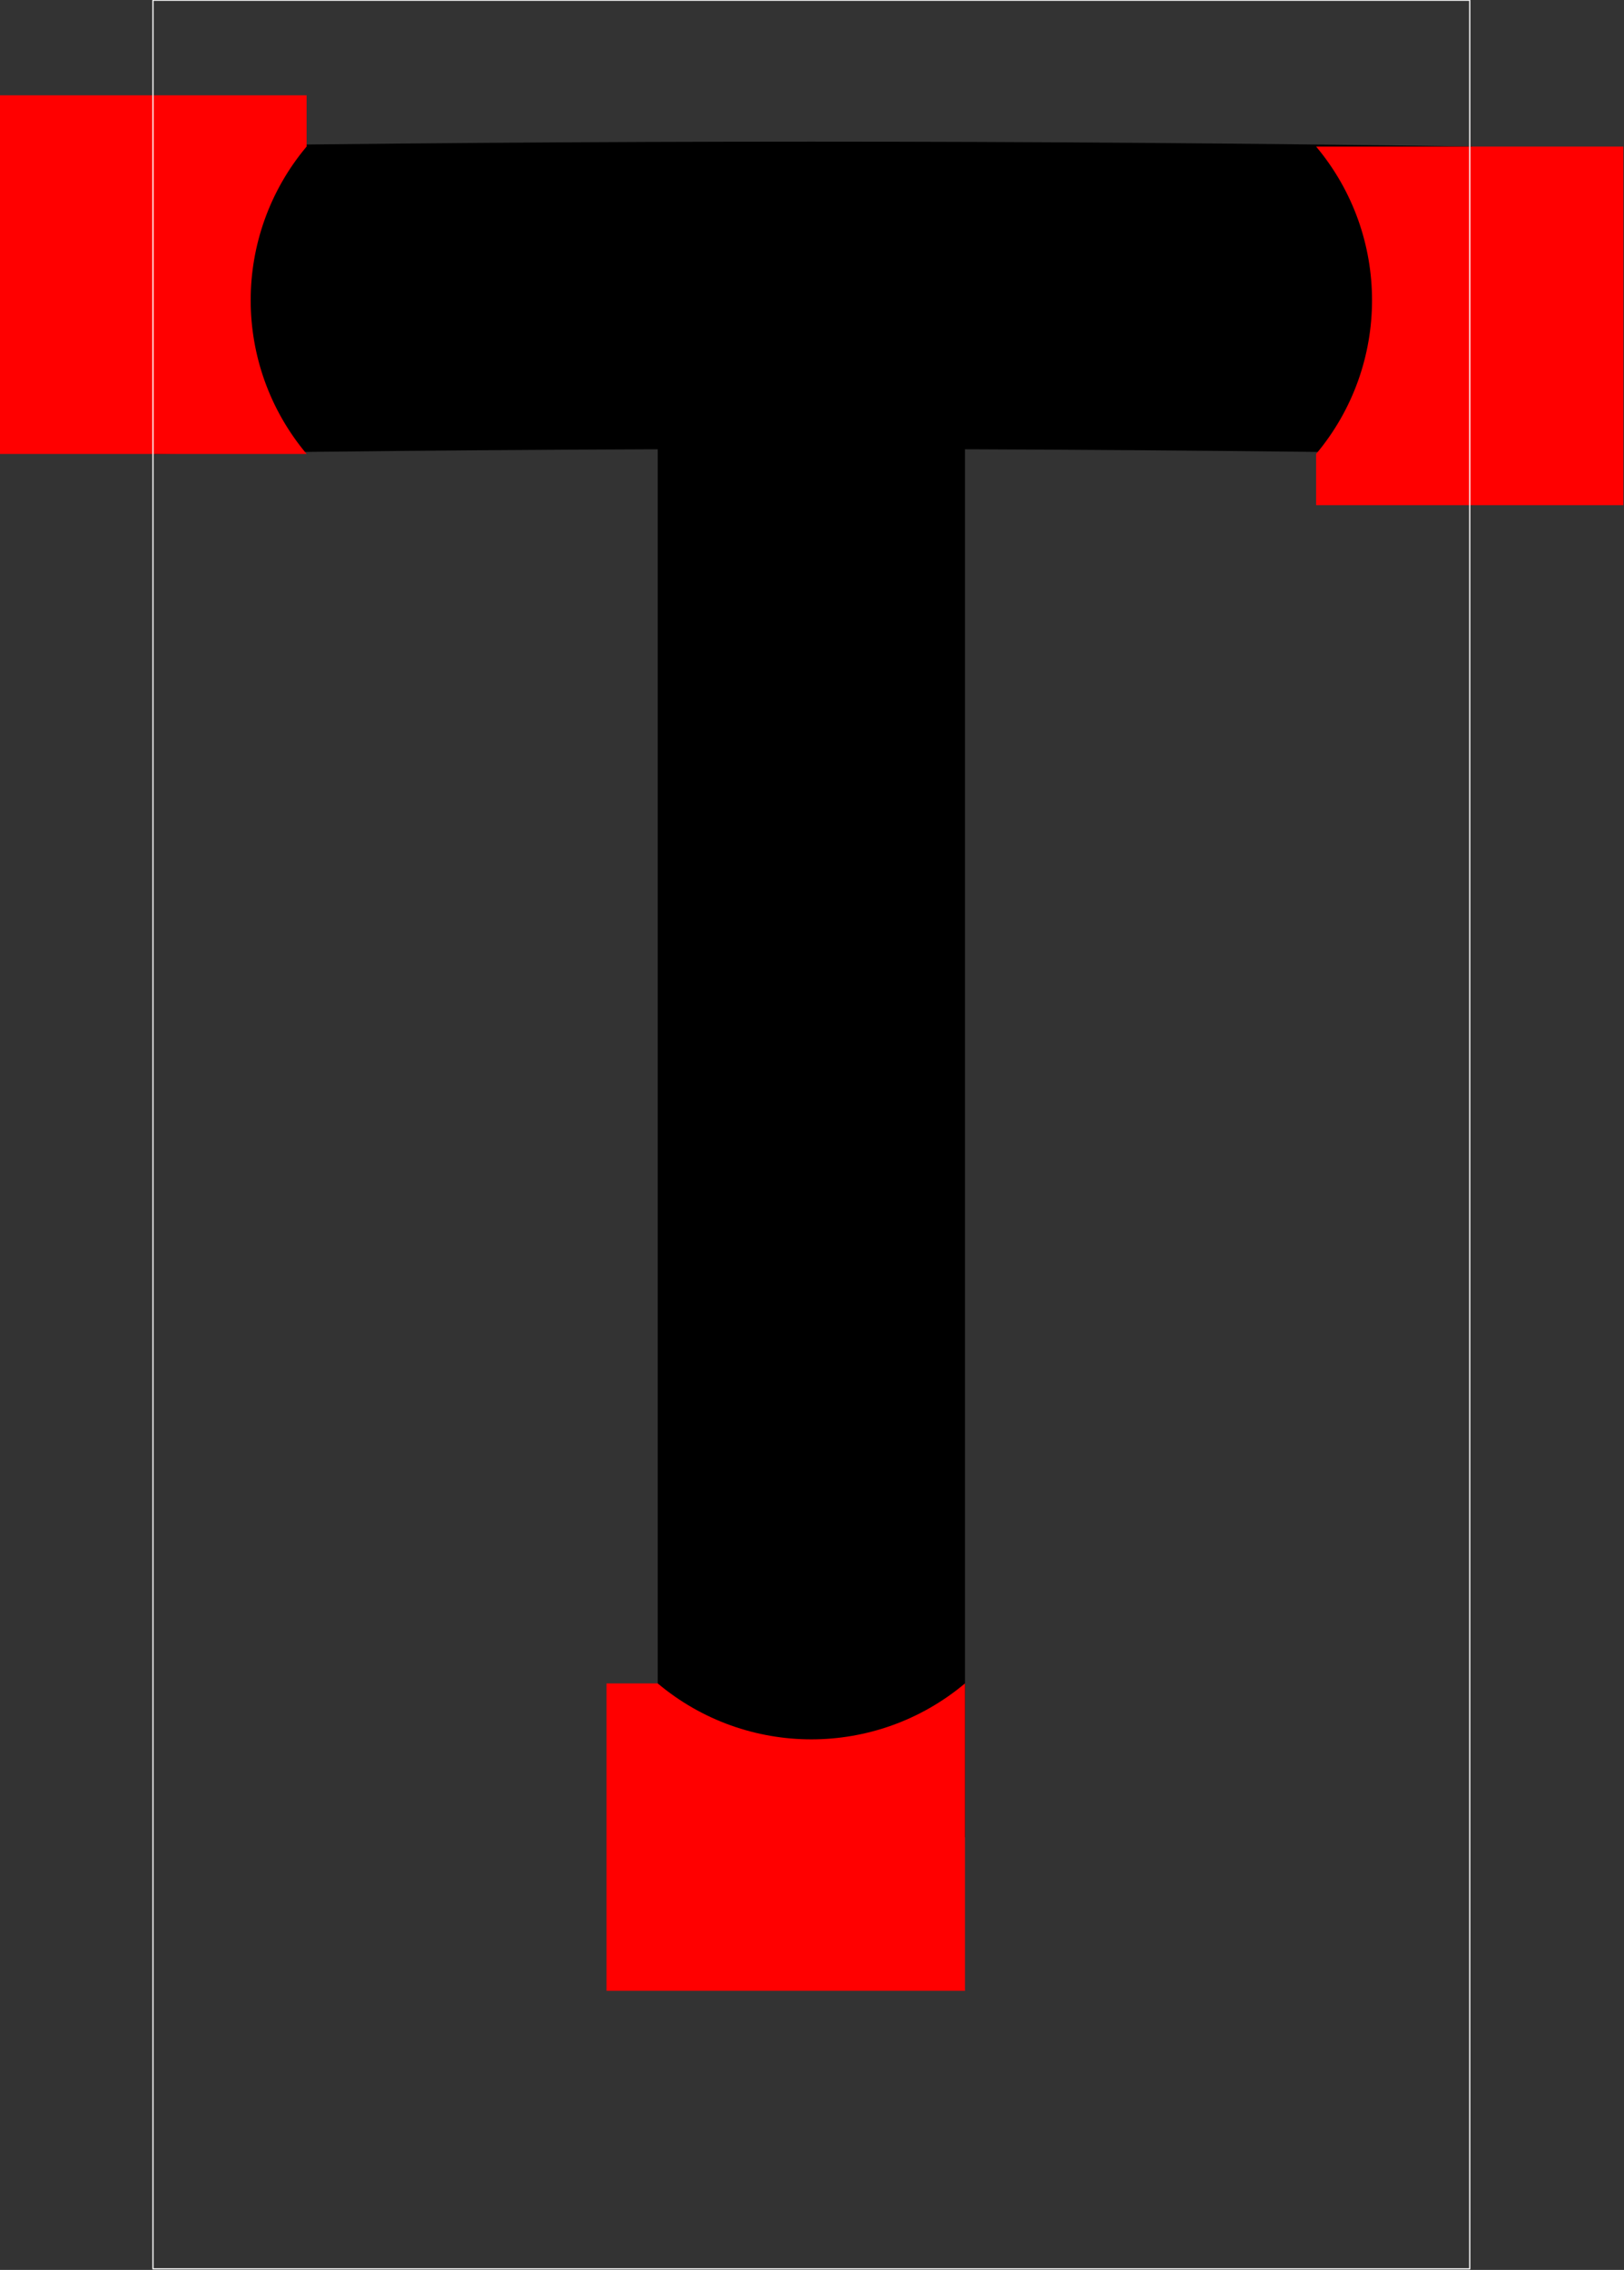 <?xml version="1.0"?>
<!-- Created by MetaPost 1.9991 on 2017.04.13:1434 -->
<svg version="1.1" xmlns="http://www.w3.org/2000/svg" xmlns:xlink="http://www.w3.org/1999/xlink" width="265.404" height="370.809" viewBox="0 0 265.404 370.809">
<rect x="0" y="0" width="265.404" height="370.809" fill="#333333" stroke="none"/>
<!-- Original BoundingBox: -25.105774 -95.741119 240.298279 275.068207 -->
  <path d="M132.596 300.106L132.596 175.079L132.596 49.048"  id="stroke1" style="stroke:rgb(0%,0%,0%); stroke-width: 50.212;stroke-linejoin: round;stroke-miterlimit: 10;fill: none;"></path>
  <path d="M25 49.048C60.863 48.513,96.729 48.245,132.596 48.245C168.463 48.245,204.33 48.513,240.193 49.048"  id="stroke2" style="stroke:rgb(0%,0%,0%); stroke-width: 50.212;stroke-linejoin: round;stroke-miterlimit: 10;fill: none;"></path>
  <path d="M99.122 275L107.49 275C122.01 287.184,143.182 287.184,157.702 275L157.702 325.212L99.122 325.212Z" style="fill: rgb(100%,0%,0%);stroke: none;"></path>
  <path d="M50.106 15.573L50.106 23.942C37.922 38.462,37.922 59.634,50.106 74.154L-0.106 74.154L-0.106 15.573Z" style="fill: rgb(100%,0%,0%);stroke: none;"></path>
  <path d="M215.087 82.522L215.087 74.154C227.271 59.634,227.271 38.462,215.087 23.942L265.298 23.942L265.298 82.522Z" style="fill: rgb(100%,0%,0%);stroke: none;"></path>
  <path d="M25 370.641L25 0.032L240.193 0.032L240.193 370.641Z" style="stroke:rgb(100%,100%,100%); stroke-width: 0.2;stroke-linecap: round;stroke-linejoin: round;stroke-miterlimit: 10;fill: none;"></path>
</svg>
